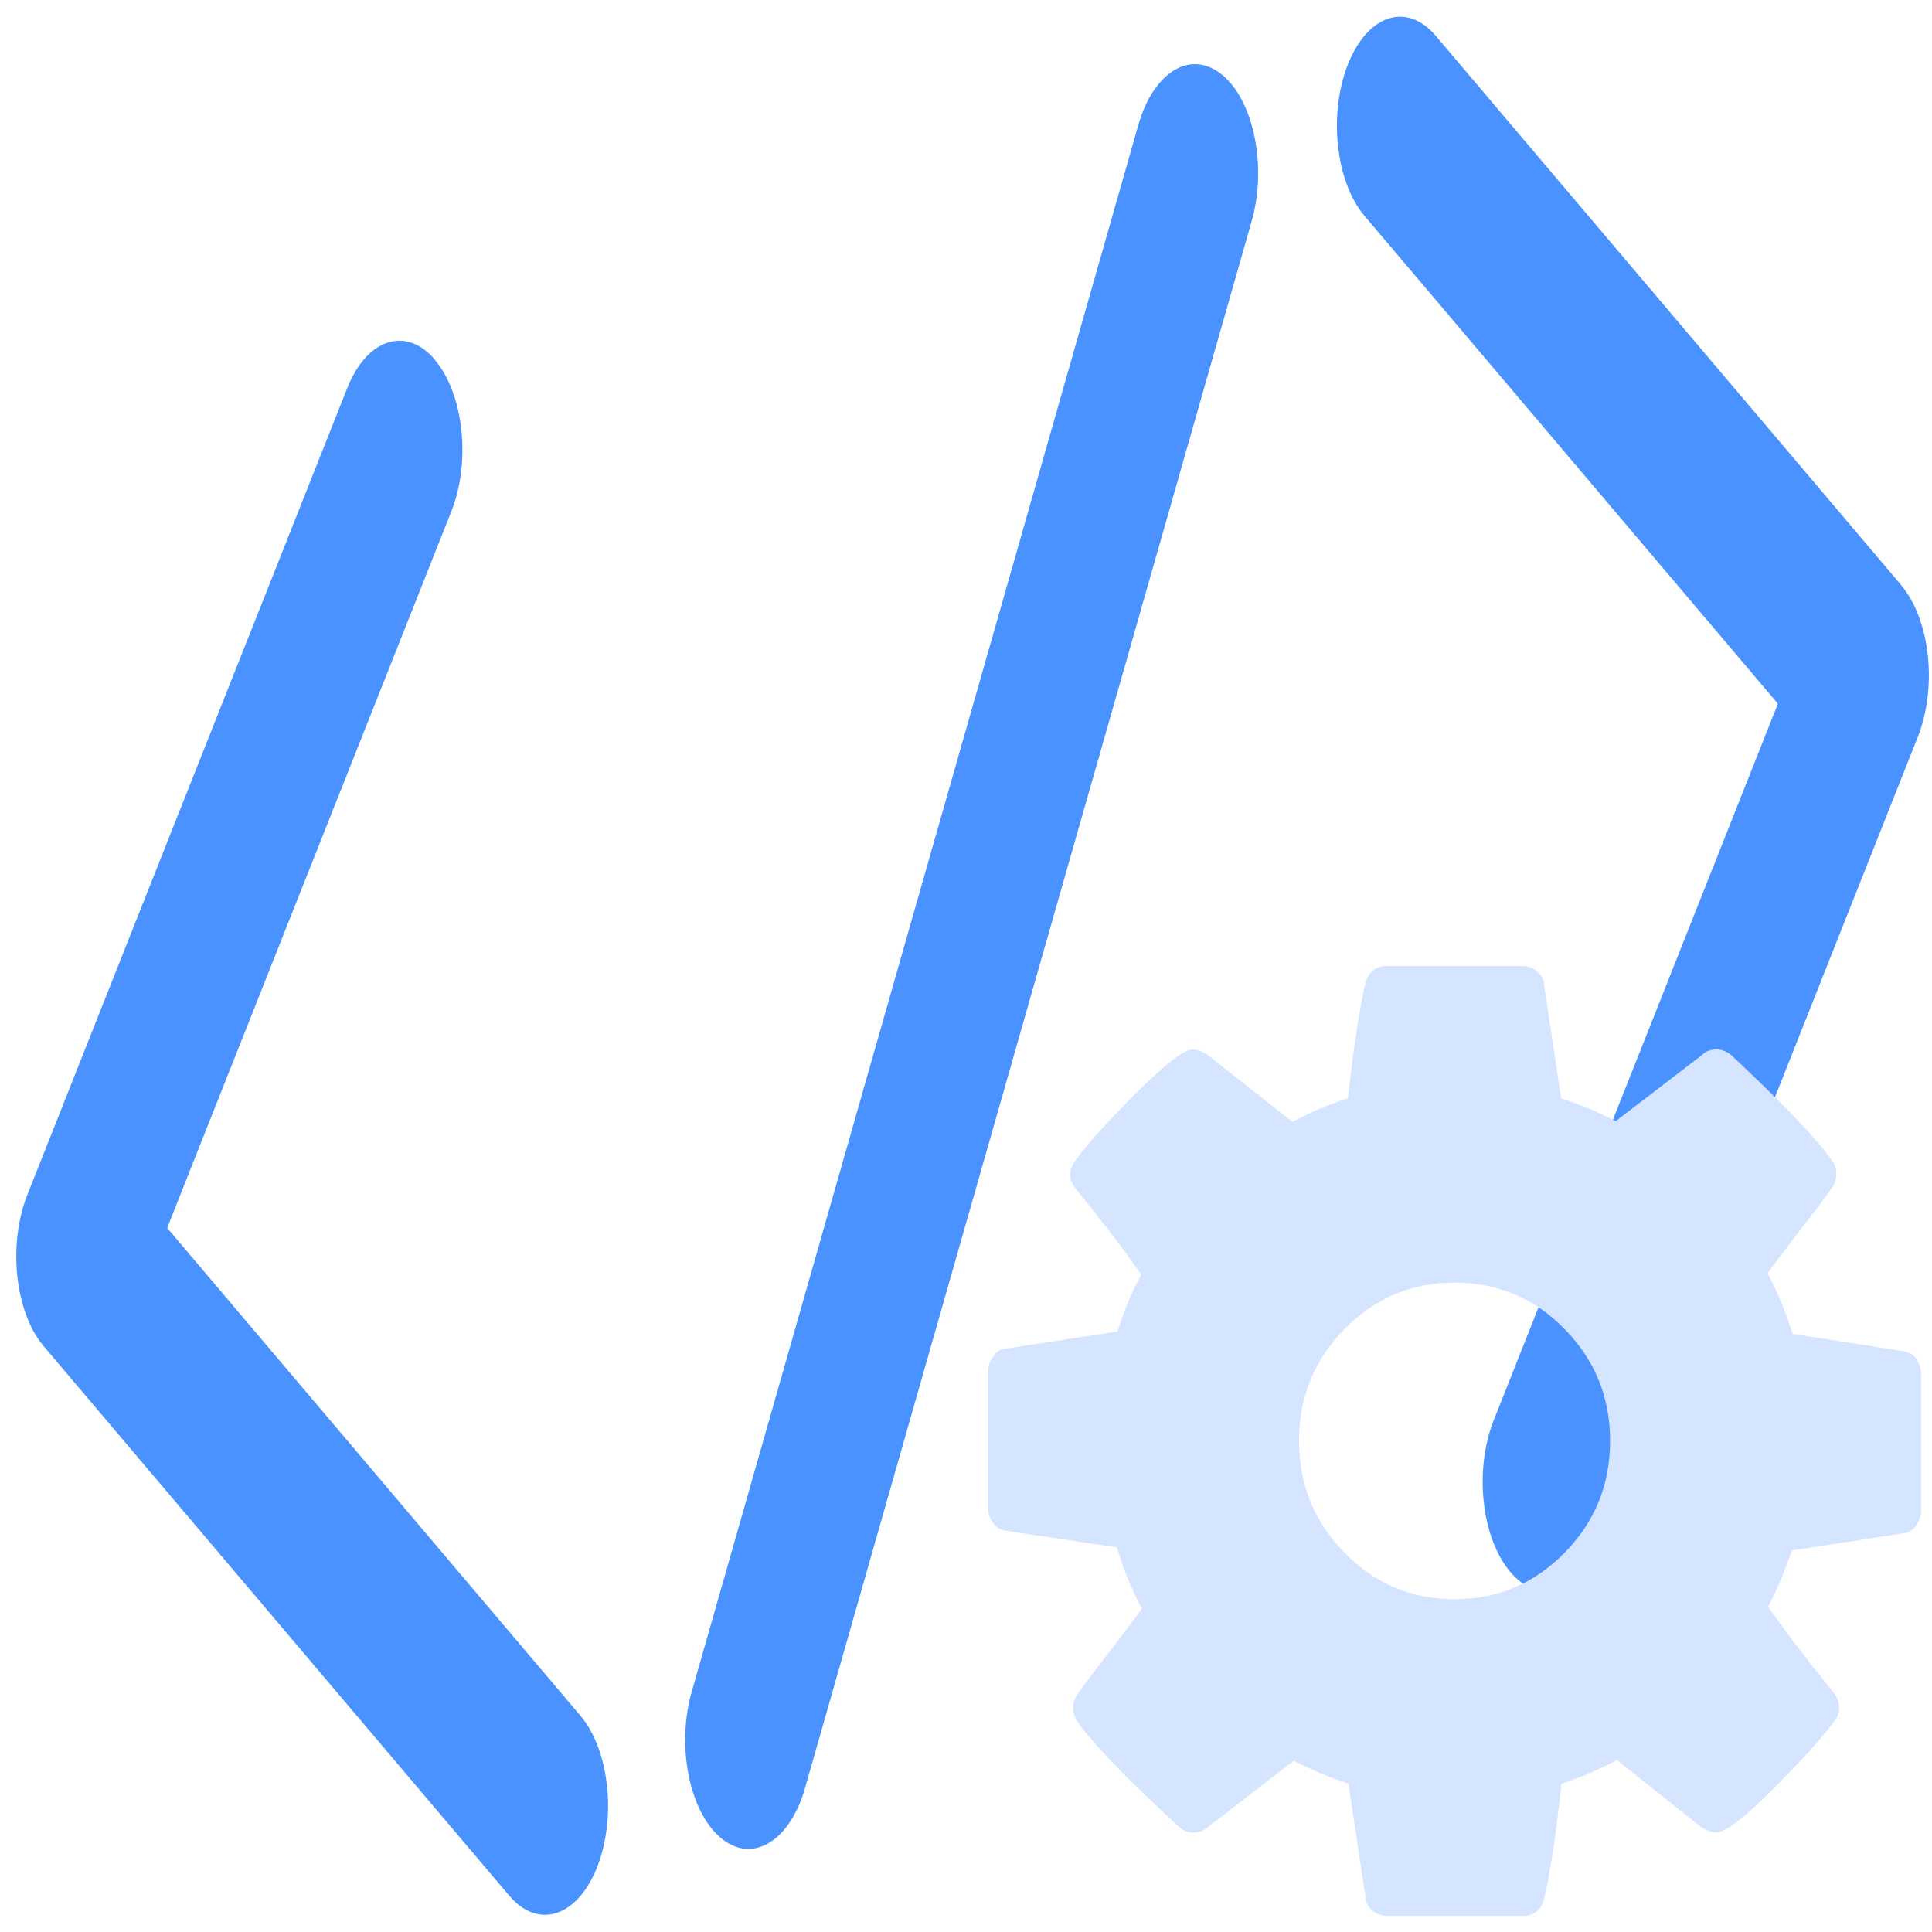 <?xml version="1.0" encoding="UTF-8" standalone="no"?>
<svg
   xmlns:dc="http://purl.org/dc/elements/1.1/"
   xmlns:cc="http://creativecommons.org/ns#"
   xmlns:rdf="http://www.w3.org/1999/02/22-rdf-syntax-ns#"
   xmlns:svg="http://www.w3.org/2000/svg"
   xmlns="http://www.w3.org/2000/svg"
   xmlns:xlink="http://www.w3.org/1999/xlink"
   xmlns:sodipodi="http://sodipodi.sourceforge.net/DTD/sodipodi-0.dtd"
   xmlns:inkscape="http://www.inkscape.org/namespaces/inkscape"
   viewBox="0 0 48 48"
   id="svg2"
   version="1.1"
   inkscape:version="0.91 r13725"
   sodipodi:docname="DevDocs.svg">
  <sodipodi:namedview
     pagecolor="#ffffff"
     bordercolor="#666666"
     borderopacity="1"
     objecttolerance="10"
     gridtolerance="10"
     guidetolerance="10"
     inkscape:pageopacity="0"
     inkscape:pageshadow="2"
     inkscape:window-width="1280"
     inkscape:window-height="694"
     id="namedview36"
     showgrid="false"
     inkscape:zoom="4.9166667"
     inkscape:cx="-12.112279"
     inkscape:cy="24"
     inkscape:window-x="0"
     inkscape:window-y="0"
     inkscape:window-maximized="1"
     inkscape:current-layer="svg2" />
  <defs
     id="defs4">
    <linearGradient
       id="3">
      <stop
         stop-color="#2e3e46"
         id="stop7" />
      <stop
         offset="1"
         stop-color="#435a64"
         id="stop9" />
    </linearGradient>
    <linearGradient
       xlink:href="#3"
       id="2"
       x1="-1092.91"
       y1="203.1"
       x2="-1060.26"
       y2="104.85"
       gradientUnits="userSpaceOnUse"
       gradientTransform="matrix(0.358,0,0,0.352,390.756,-30.268)" />
    <linearGradient
       xlink:href="#3"
       id="0"
       x1="29.952"
       y1="43.667"
       x2="29.858"
       y2="25.11"
       gradientUnits="userSpaceOnUse"
       gradientTransform="matrix(1,0,0,1,11.656,-0.386)" />
    <linearGradient
       id="1"
       x1="13.223"
       y1="44.685"
       x2="8.213"
       y2="3.112"
       gradientUnits="userSpaceOnUse"
       gradientTransform="matrix(1,0,0,1,11.402,2.354)">
      <stop
         stop-color="#016ed4"
         id="stop14" />
      <stop
         offset="1"
         stop-color="#00b1ff"
         id="stop16" />
    </linearGradient>
  </defs>
  <g
     style="fill:#2a7fff;fill-opacity:0.851"
     id="g24"
     transform="matrix(1.952,0,0,3.368,-4.287,-51.436)">
    <path
       inkscape:connector-curvature="0"
       id="path26"
       d="M 7.733,17.926 C 7.366,17.675 6.866,17.769 6.615,18.136 l -4.071,5.95 c -0.12,0.176 -0.166,0.393 -0.127,0.602 0.039,0.21 0.16,0.395 0.336,0.515 l 5.925,4.053 c 0.183,0.125 0.4,0.165 0.602,0.127 C 9.482,29.345 9.67,29.23 9.795,29.047 10.046,28.68 9.952,28.18 9.585,27.929 L 4.324,24.33 7.941,19.044 c 0.251,-0.367 0.157,-0.867 -0.21,-1.117"
       style="fill:#2a7fff" />
    <path
       inkscape:connector-curvature="0"
       id="path28"
       d="M 26.396,19.589 20.47,15.536 c -0.366,-0.251 -0.867,-0.157 -1.117,0.21 -0.251,0.367 -0.157,0.867 0.21,1.118 l 5.262,3.599 -3.617,5.286 c -0.251,0.367 -0.157,0.867 0.21,1.118 0.183,0.125 0.4,0.165 0.602,0.127 0.202,-0.038 0.39,-0.153 0.515,-0.336 l 4.071,-5.95 c 0.12,-0.176 0.166,-0.393 0.127,-0.602 -0.04,-0.209 -0.16,-0.395 -0.337,-0.515"
       style="fill:#2a7fff" />
    <path
       inkscape:connector-curvature="0"
       id="path30"
       d="m 17.76,15.828 c -0.398,-0.196 -0.88,-0.032 -1.076,0.367 L 11,27.752 c -0.196,0.398 -0.032,0.88 0.367,1.076 0.162,0.08 0.338,0.1 0.502,0.069 0.24,-0.045 0.458,-0.199 0.574,-0.436 l 5.684,-11.557 c 0.196,-0.398 0.032,-0.88 -0.366,-1.076"
       style="fill:#2a7fff" />
  </g>
  <path
     style="fill:#d5e5ff;fill-opacity:1"
     inkscape:connector-curvature="0"
     id="path34"
     d="m 47.617,33.764 c -0.081,-0.108 -0.186,-0.171 -0.317,-0.193 l -2.763,-0.431 c -0.151,-0.491 -0.357,-0.993 -0.618,-1.506 0.182,-0.256 0.452,-0.617 0.815,-1.083 0.361,-0.466 0.618,-0.806 0.769,-1.022 0.081,-0.112 0.12,-0.23 0.12,-0.354 0,-0.144 -0.035,-0.256 -0.106,-0.338 -0.361,-0.523 -1.192,-1.392 -2.491,-2.611 -0.12,-0.102 -0.247,-0.153 -0.377,-0.153 -0.151,0 -0.272,0.045 -0.363,0.138 l -2.143,1.643 c -0.414,-0.214 -0.866,-0.405 -1.358,-0.568 l -0.423,-2.825 c -0.01,-0.134 -0.068,-0.244 -0.174,-0.33 -0.106,-0.086 -0.228,-0.13 -0.369,-0.13 l -3.351,0 c -0.292,0 -0.473,0.144 -0.543,0.431 -0.131,0.511 -0.276,1.465 -0.439,2.856 -0.473,0.153 -0.931,0.348 -1.374,0.584 L 30.028,26.229 c -0.131,-0.102 -0.261,-0.153 -0.392,-0.153 -0.222,0 -0.698,0.366 -1.426,1.099 -0.73,0.731 -1.225,1.282 -1.488,1.651 -0.091,0.134 -0.135,0.252 -0.135,0.354 0,0.124 0.05,0.246 0.151,0.368 0.674,0.83 1.214,1.535 1.616,2.119 -0.251,0.472 -0.448,0.942 -0.589,1.413 l -2.808,0.431 c -0.11,0.002 -0.207,0.086 -0.286,0.201 -0.081,0.112 -0.122,0.23 -0.122,0.354 l 0,3.409 c 0,0.134 0.041,0.254 0.122,0.362 0.081,0.108 0.186,0.171 0.317,0.193 l 2.763,0.415 c 0.141,0.501 0.348,1.008 0.618,1.52 -0.182,0.256 -0.452,0.617 -0.815,1.083 -0.361,0.466 -0.618,0.806 -0.769,1.022 -0.081,0.112 -0.122,0.23 -0.122,0.354 0,0.134 0.035,0.252 0.106,0.354 0.392,0.552 1.223,1.413 2.491,2.581 0.11,0.112 0.236,0.169 0.377,0.169 0.151,0 0.276,-0.045 0.377,-0.138 l 2.13,-1.643 c 0.414,0.214 0.866,0.405 1.358,0.568 l 0.423,2.825 c 0.01,0.134 0.068,0.244 0.174,0.33 0.106,0.086 0.23,0.13 0.369,0.13 l 3.351,0 c 0.292,0 0.473,-0.144 0.543,-0.431 0.131,-0.511 0.276,-1.465 0.437,-2.856 0.473,-0.153 0.931,-0.348 1.374,-0.584 l 2.083,1.659 c 0.141,0.092 0.272,0.138 0.392,0.138 0.22,0 0.694,-0.364 1.418,-1.091 0.725,-0.727 1.223,-1.28 1.494,-1.659 0.091,-0.102 0.135,-0.22 0.135,-0.354 0,-0.134 -0.05,-0.261 -0.151,-0.383 -0.725,-0.9 -1.264,-1.608 -1.616,-2.119 0.201,-0.379 0.398,-0.845 0.589,-1.398 l 2.792,-0.431 c 0.12,-0.002 0.222,-0.086 0.301,-0.201 0.081,-0.112 0.12,-0.23 0.12,-0.354 l 0,-3.409 c 0,-0.134 -0.041,-0.254 -0.12,-0.362 m -8.74,4.814 c -0.756,0.769 -1.666,1.152 -2.732,1.152 -1.067,0 -1.977,-0.383 -2.732,-1.152 -0.756,-0.769 -1.132,-1.695 -1.132,-2.78 0,-1.085 0.377,-2.011 1.132,-2.78 0.756,-0.769 1.666,-1.152 2.732,-1.152 1.067,0 1.979,0.383 2.732,1.152 0.756,0.769 1.132,1.695 1.132,2.78 0,1.085 -0.377,2.011 -1.132,2.78" />
</svg>

